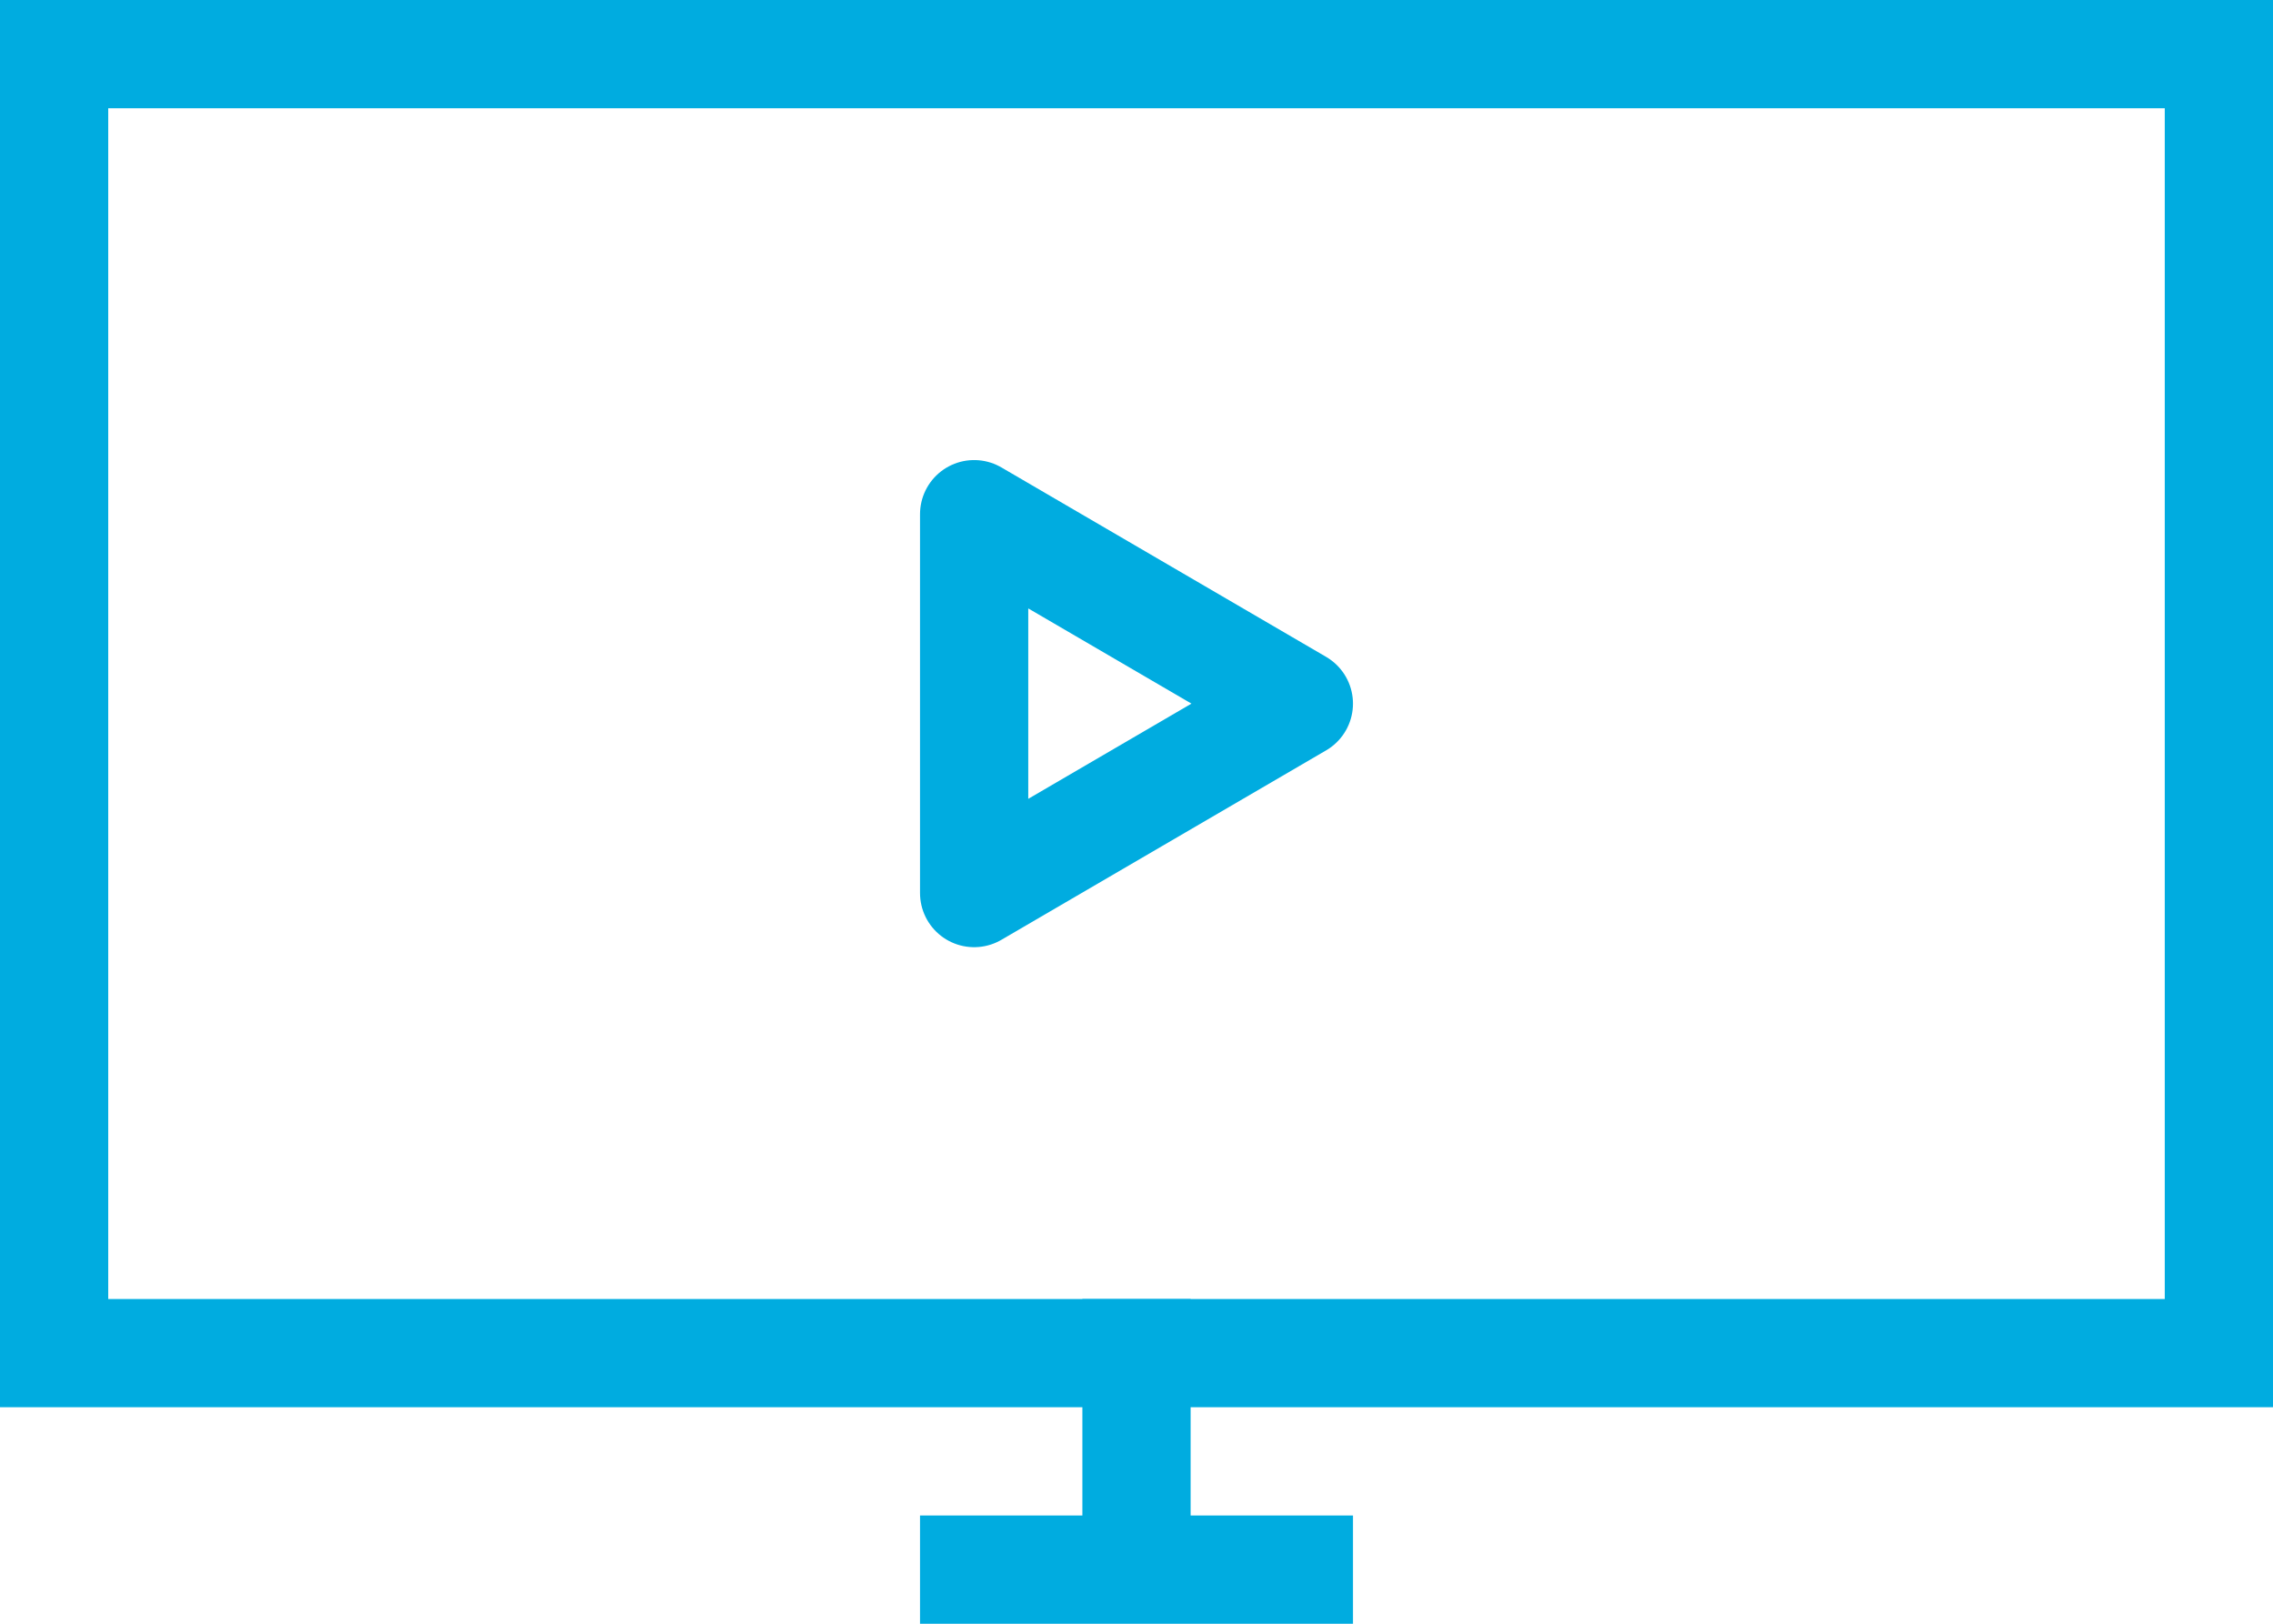 <?xml version="1.0" encoding="utf-8"?>
<!-- Generator: Adobe Illustrator 19.0.0, SVG Export Plug-In . SVG Version: 6.00 Build 0)  -->
<svg version="1.1" id="Layer_1" xmlns="http://www.w3.org/2000/svg" xmlns:xlink="http://www.w3.org/1999/xlink" x="0px" y="0px"
	 viewBox="0 0 42 30" style="enable-background:new 0 0 42 30;" xml:space="preserve">
<style type="text/css">
	
		.st0{clip-path:url(#XMLID_34_);fill:none;stroke:#00ACE0;stroke-width:4;stroke-linecap:round;stroke-linejoin:round;stroke-miterlimit:10;}
	.st1{fill:none;stroke:#00ACE0;stroke-width:2;stroke-linecap:square;stroke-linejoin:round;stroke-miterlimit:10;}
	.st2{fill:none;stroke:#00ACE0;stroke-width:2;stroke-linecap:round;stroke-linejoin:round;stroke-miterlimit:10;}
</style>
<g id="XMLID_5_">
	<defs>
		<rect id="XMLID_6_" width="42" height="26"/>
	</defs>
	<clipPath id="XMLID_34_">
		<use xlink:href="#XMLID_6_"  style="overflow:visible;"/>
	</clipPath>
	<rect id="XMLID_7_" class="st0" width="42" height="26"/>
</g>
<line id="XMLID_4_" class="st1" x1="21" y1="25" x2="21" y2="28"/>
<line id="XMLID_3_" class="st1" x1="18" y1="29" x2="24" y2="29"/>
<polygon id="XMLID_2_" class="st2" points="18,16.5 18,9.5 24,13 "/>
</svg>

